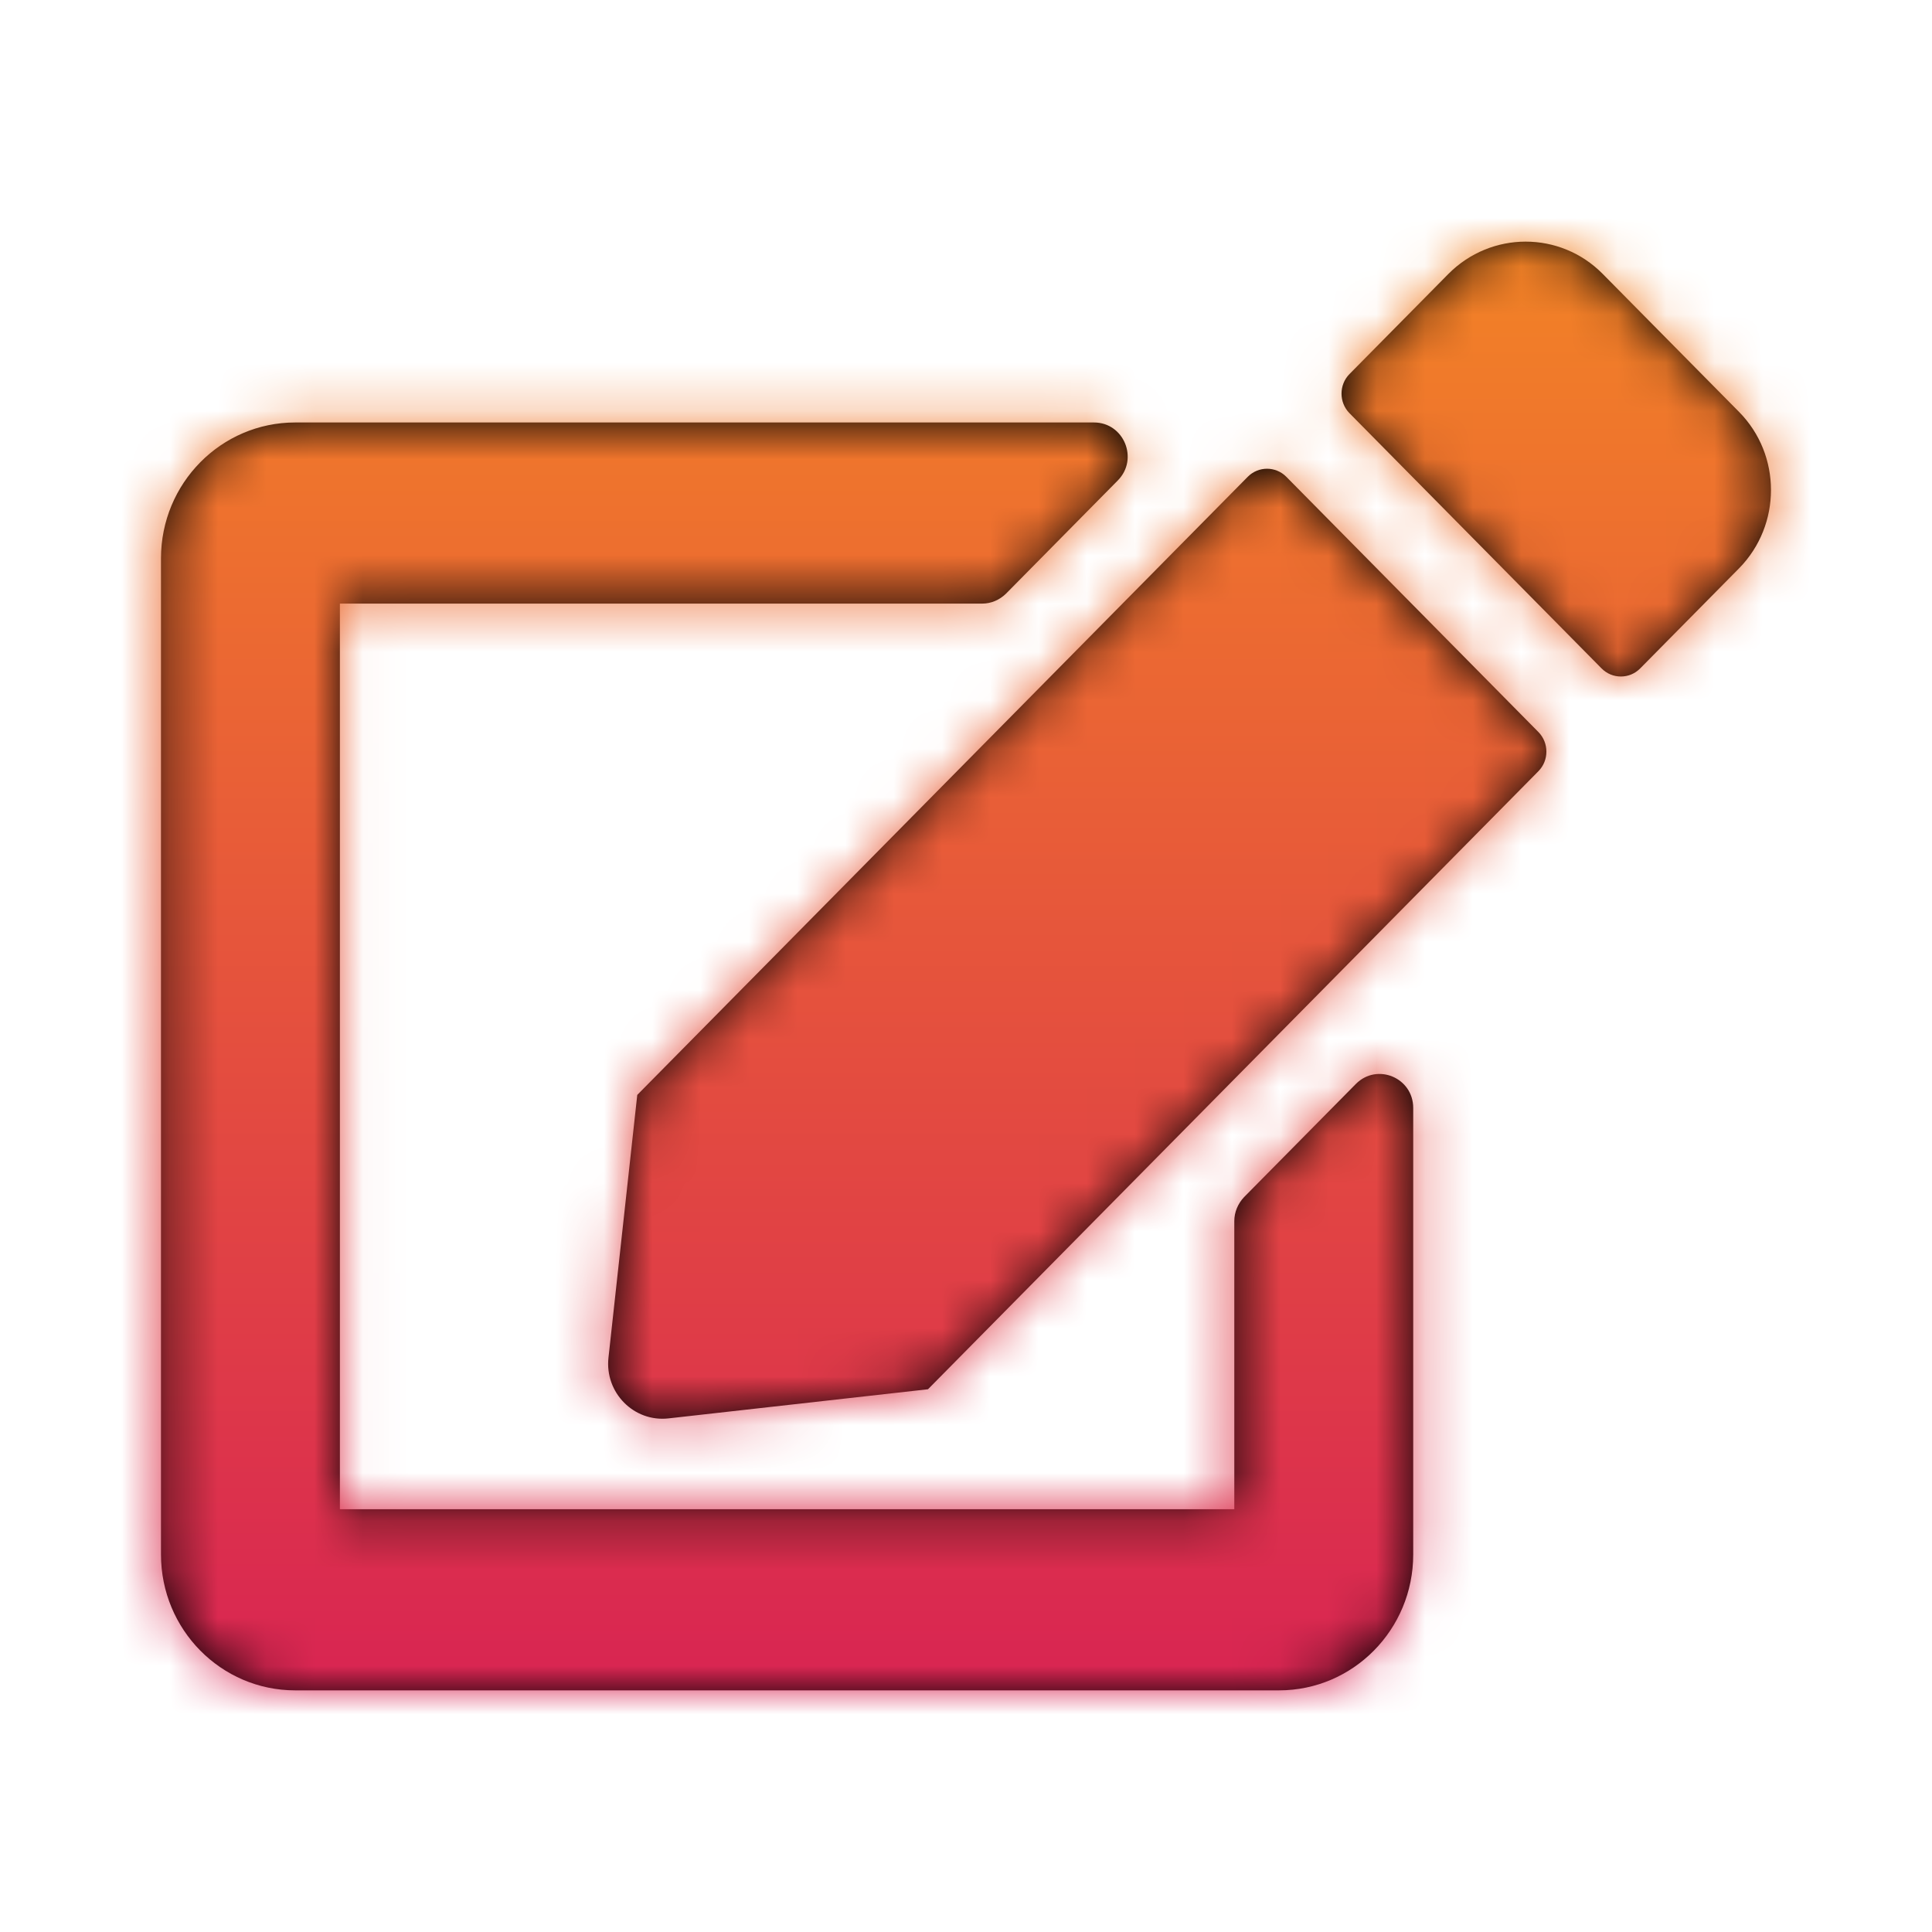<svg width="40" height="40" viewBox="0 0 40 40" fill="none" xmlns="http://www.w3.org/2000/svg">
<path fill-rule="evenodd" clip-rule="evenodd" d="M32.674 3.527L29.849 0.668C28.97 -0.223 27.541 -0.223 26.655 0.668L24.606 2.742C24.387 2.965 24.387 3.328 24.606 3.551L29.826 8.836C30.046 9.059 30.405 9.059 30.625 8.836L32.674 6.762C33.553 5.865 33.553 4.418 32.674 3.527ZM23.299 4.869L28.519 10.154C28.738 10.377 28.738 10.74 28.519 10.963L15.88 23.76L10.509 24.363C9.792 24.445 9.184 23.83 9.265 23.104L9.861 17.666L22.5 4.869C22.72 4.646 23.079 4.646 23.299 4.869ZM22.222 26.244V20.279C22.222 20.092 22.297 19.916 22.425 19.781L24.74 17.438C25.179 16.998 25.926 17.309 25.926 17.936V27.182C25.926 28.735 24.682 29.994 23.148 29.994H2.778C1.244 29.994 0 28.735 0 27.182V6.557C0 5.004 1.244 3.744 2.778 3.744H19.317C19.936 3.744 20.249 4.5 19.809 4.945L17.494 7.289C17.361 7.418 17.188 7.494 17.002 7.494H3.704V26.244H22.222Z" transform="translate(3.333 5.003)" fill="black"/>
<mask id="mask0" mask-type="alpha" maskUnits="userSpaceOnUse" x="3" y="5" width="34" height="30">
<path fill-rule="evenodd" clip-rule="evenodd" d="M32.674 3.527L29.849 0.668C28.97 -0.223 27.541 -0.223 26.655 0.668L24.606 2.742C24.387 2.965 24.387 3.328 24.606 3.551L29.826 8.836C30.046 9.059 30.405 9.059 30.625 8.836L32.674 6.762C33.553 5.865 33.553 4.418 32.674 3.527ZM23.299 4.869L28.519 10.154C28.738 10.377 28.738 10.74 28.519 10.963L15.88 23.76L10.509 24.363C9.792 24.445 9.184 23.83 9.265 23.104L9.861 17.666L22.5 4.869C22.72 4.646 23.079 4.646 23.299 4.869ZM22.222 26.244V20.279C22.222 20.092 22.297 19.916 22.425 19.781L24.74 17.438C25.179 16.998 25.926 17.309 25.926 17.936V27.182C25.926 28.735 24.682 29.994 23.148 29.994H2.778C1.244 29.994 0 28.735 0 27.182V6.557C0 5.004 1.244 3.744 2.778 3.744H19.317C19.936 3.744 20.249 4.5 19.809 4.945L17.494 7.289C17.361 7.418 17.188 7.494 17.002 7.494H3.704V26.244H22.222Z" transform="translate(3.333 5.003)" fill="white"/>
</mask>
<g mask="url(#mask0)">
<path fill-rule="evenodd" clip-rule="evenodd" d="M0 0H40V40H0V0Z" fill="url(#paint0_linear)"/>
</g>
<defs>
<linearGradient id="paint0_linear" x2="1" gradientUnits="userSpaceOnUse" gradientTransform="translate(20) scale(40) rotate(90)">
<stop stop-color="#F7931E"/>
<stop offset="1" stop-color="#D4145A"/>
</linearGradient>
</defs>
</svg>

